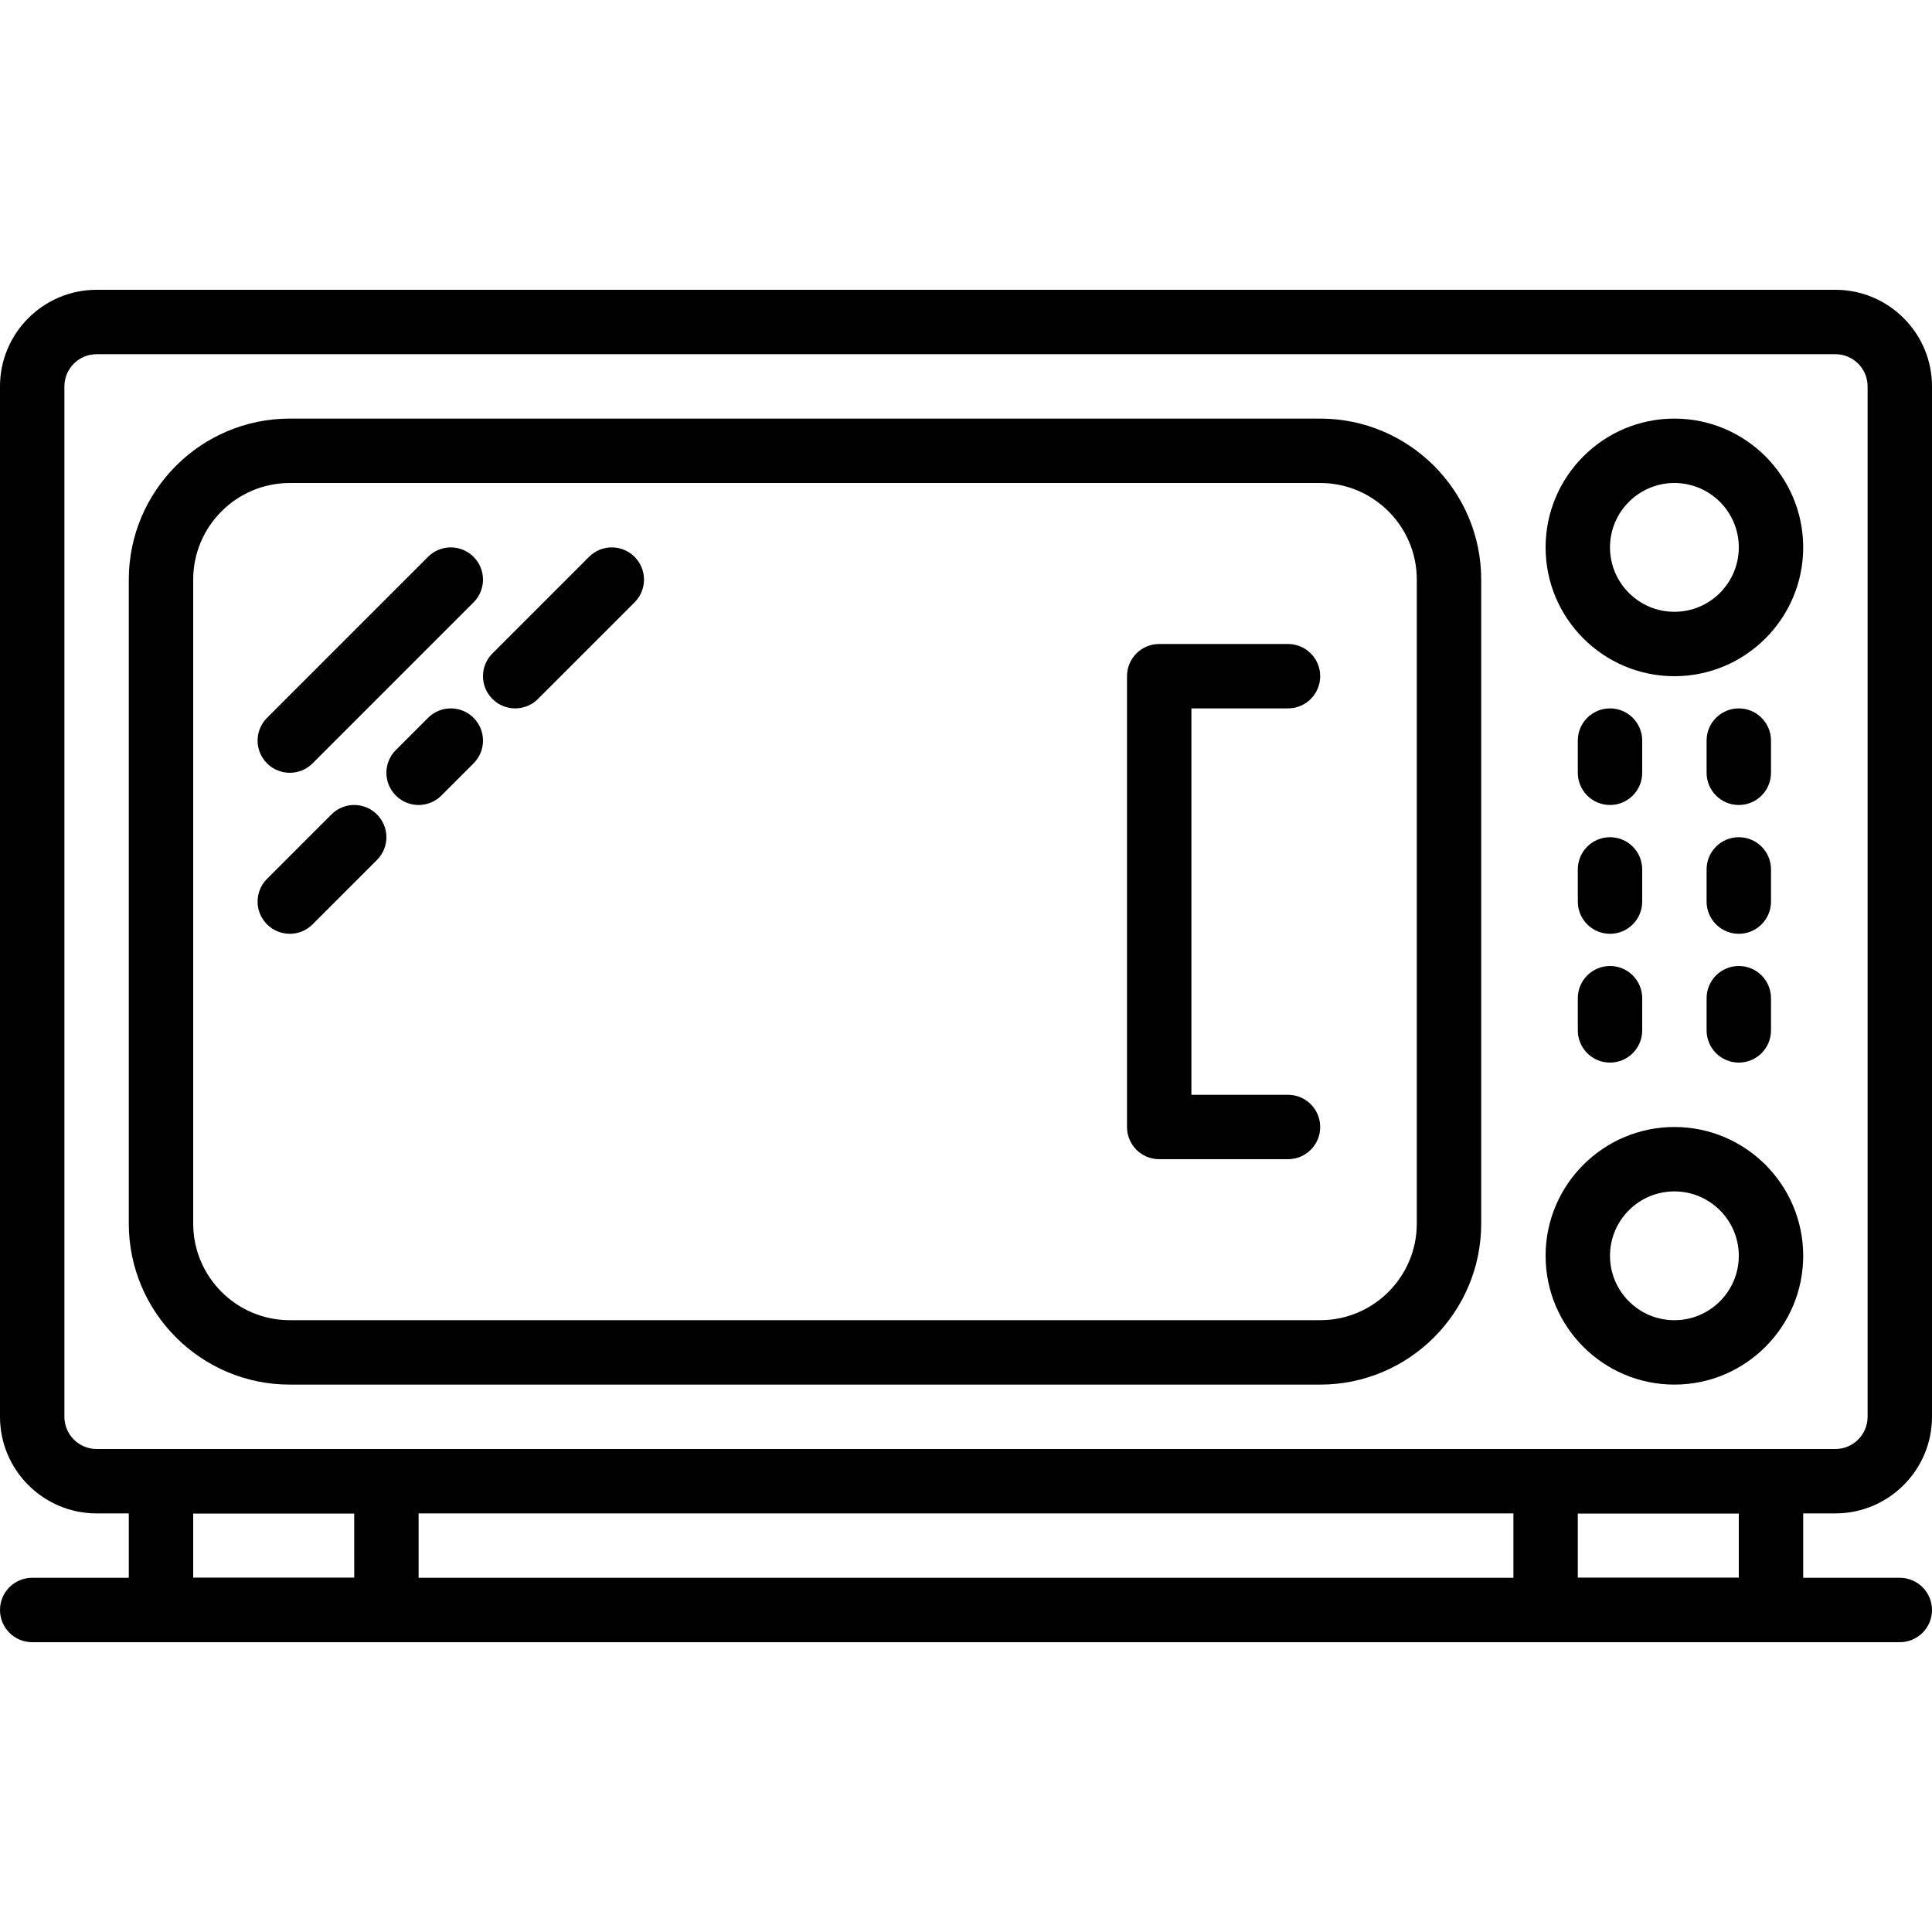 <?xml version="1.0" encoding="iso-8859-1"?>
<!-- Generator: Adobe Illustrator 19.0.0, SVG Export Plug-In . SVG Version: 6.00 Build 0)  -->
<svg version="1.1" id="Capa_1" xmlns="http://www.w3.org/2000/svg" xmlns:xlink="http://www.w3.org/1999/xlink" x="0px" y="0px"
	 viewBox="0 0 512 512" style="enable-background:new 0 0 512 512;" xml:space="preserve">
<g>
	<g>
		<path d="M102.4,384H42.667c-4.719,0-8.533,3.823-8.533,8.533v25.6c0,9.412,7.654,17.067,17.067,17.067h42.667
			c9.412,0,17.067-7.654,17.067-17.067v-25.6C110.933,387.823,107.119,384,102.4,384z M51.2,418.133v-17.067h42.667l0.008,17.067
			H51.2z"/>
	</g>
</g>
<g>
	<g>
		<path d="M469.333,384H409.6c-4.719,0-8.533,3.823-8.533,8.533v25.6c0,9.412,7.654,17.067,17.067,17.067H460.8
			c9.412,0,17.067-7.654,17.067-17.067v-25.6C477.867,387.823,474.052,384,469.333,384z M460.8,418.133h-42.667v-17.067H460.8
			V418.133z"/>
	</g>
</g>
<g>
	<g>
		<path d="M443.733,110.933c-18.825,0-34.133,15.309-34.133,34.133s15.309,34.133,34.133,34.133
			c18.825,0,34.133-15.309,34.133-34.133S462.558,110.933,443.733,110.933z M443.733,162.133c-9.412,0-17.067-7.654-17.067-17.067
			c0-9.412,7.654-17.067,17.067-17.067c9.412,0,17.067,7.654,17.067,17.067C460.8,154.479,453.146,162.133,443.733,162.133z"/>
	</g>
</g>
<g>
	<g>
		<path d="M443.733,298.667c-18.825,0-34.133,15.309-34.133,34.133c0,18.825,15.309,34.133,34.133,34.133
			c18.825,0,34.133-15.309,34.133-34.133C477.867,313.975,462.558,298.667,443.733,298.667z M443.733,349.867
			c-9.412,0-17.067-7.654-17.067-17.067c0-9.412,7.654-17.067,17.067-17.067c9.412,0,17.067,7.654,17.067,17.067
			C460.8,342.212,453.146,349.867,443.733,349.867z"/>
	</g>
</g>
<g>
	<g>
		<path d="M486.4,76.8H25.6C11.486,76.8,0,88.286,0,102.4v273.067c0,14.114,11.486,25.6,25.6,25.6h460.8
			c14.114,0,25.6-11.486,25.6-25.6V102.4C512,88.286,500.514,76.8,486.4,76.8z M494.933,375.467c0,4.702-3.823,8.533-8.533,8.533
			H25.6c-4.71,0-8.533-3.831-8.533-8.533V102.4c0-4.702,3.823-8.533,8.533-8.533h460.8c4.71,0,8.533,3.831,8.533,8.533V375.467z"/>
	</g>
</g>
<g>
	<g>
		<path d="M349.867,110.933H76.8c-23.526,0-42.667,19.14-42.667,42.667v170.667c0,23.526,19.14,42.667,42.667,42.667h273.067
			c23.526,0,42.667-19.14,42.667-42.667V153.6C392.533,130.074,373.393,110.933,349.867,110.933z M375.467,324.267
			c0,14.114-11.486,25.6-25.6,25.6H76.8c-14.114,0-25.6-11.486-25.6-25.6V153.6c0-14.114,11.486-25.6,25.6-25.6h273.067
			c14.114,0,25.6,11.486,25.6,25.6V324.267z"/>
	</g>
</g>
<g>
	<g>
		<path d="M503.467,418.133H8.533c-4.719,0-8.533,3.823-8.533,8.533s3.814,8.533,8.533,8.533h494.933
			c4.719,0,8.533-3.823,8.533-8.533S508.186,418.133,503.467,418.133z"/>
	</g>
</g>
<g>
	<g>
		<path d="M426.667,187.733c-4.719,0-8.533,3.823-8.533,8.533v8.533c0,4.71,3.814,8.533,8.533,8.533s8.533-3.823,8.533-8.533v-8.533
			C435.2,191.556,431.386,187.733,426.667,187.733z"/>
	</g>
</g>
<g>
	<g>
		<path d="M460.8,187.733c-4.719,0-8.533,3.823-8.533,8.533v8.533c0,4.71,3.814,8.533,8.533,8.533c4.719,0,8.533-3.823,8.533-8.533
			v-8.533C469.333,191.556,465.519,187.733,460.8,187.733z"/>
	</g>
</g>
<g>
	<g>
		<path d="M426.667,221.867c-4.719,0-8.533,3.823-8.533,8.533v8.533c0,4.71,3.814,8.533,8.533,8.533s8.533-3.823,8.533-8.533V230.4
			C435.2,225.69,431.386,221.867,426.667,221.867z"/>
	</g>
</g>
<g>
	<g>
		<path d="M460.8,221.867c-4.719,0-8.533,3.823-8.533,8.533v8.533c0,4.71,3.814,8.533,8.533,8.533c4.719,0,8.533-3.823,8.533-8.533
			V230.4C469.333,225.69,465.519,221.867,460.8,221.867z"/>
	</g>
</g>
<g>
	<g>
		<path d="M426.667,256c-4.719,0-8.533,3.823-8.533,8.533v8.533c0,4.71,3.814,8.533,8.533,8.533s8.533-3.823,8.533-8.533v-8.533
			C435.2,259.823,431.386,256,426.667,256z"/>
	</g>
</g>
<g>
	<g>
		<path d="M460.8,256c-4.719,0-8.533,3.823-8.533,8.533v8.533c0,4.71,3.814,8.533,8.533,8.533c4.719,0,8.533-3.823,8.533-8.533
			v-8.533C469.333,259.823,465.519,256,460.8,256z"/>
	</g>
</g>
<g>
	<g>
		<path d="M125.5,147.567c-3.337-3.336-8.73-3.336-12.066,0l-42.667,42.667c-3.337,3.337-3.337,8.73,0,12.066
			c1.664,1.664,3.849,2.5,6.033,2.5c2.185,0,4.369-0.836,6.033-2.5l42.667-42.667C128.836,156.297,128.836,150.903,125.5,147.567z"
			/>
	</g>
</g>
<g>
	<g>
		<path d="M168.166,147.567c-3.336-3.336-8.73-3.336-12.066,0l-25.6,25.6c-3.337,3.337-3.337,8.73,0,12.066
			c1.664,1.664,3.849,2.5,6.033,2.5c2.185,0,4.369-0.836,6.033-2.5l25.6-25.6C171.503,156.297,171.503,150.903,168.166,147.567z"/>
	</g>
</g>
<g>
	<g>
		<path d="M99.9,215.834c-3.336-3.337-8.73-3.337-12.066,0L70.767,232.9c-3.337,3.337-3.337,8.73,0,12.066
			c1.664,1.664,3.849,2.5,6.033,2.5c2.185,0,4.369-0.836,6.033-2.5L99.9,227.9C103.236,224.563,103.236,219.17,99.9,215.834z"/>
	</g>
</g>
<g>
	<g>
		<path d="M125.5,190.234c-3.337-3.337-8.73-3.337-12.066,0l-8.533,8.533c-3.337,3.337-3.337,8.73,0,12.066
			c1.664,1.664,3.849,2.5,6.033,2.5c2.185,0,4.369-0.836,6.033-2.5l8.533-8.533C128.836,198.963,128.836,193.57,125.5,190.234z"/>
	</g>
</g>
<g>
	<g>
		<path d="M341.333,290.133h-25.6v-102.4h25.6c4.719,0,8.533-3.823,8.533-8.533c0-4.71-3.814-8.533-8.533-8.533H307.2
			c-4.719,0-8.533,3.823-8.533,8.533v119.467c0,4.71,3.814,8.533,8.533,8.533h34.133c4.719,0,8.533-3.823,8.533-8.533
			C349.867,293.956,346.052,290.133,341.333,290.133z"/>
	</g>
</g>
<g>
</g>
<g>
</g>
<g>
</g>
<g>
</g>
<g>
</g>
<g>
</g>
<g>
</g>
<g>
</g>
<g>
</g>
<g>
</g>
<g>
</g>
<g>
</g>
<g>
</g>
<g>
</g>
<g>
</g>
</svg>
